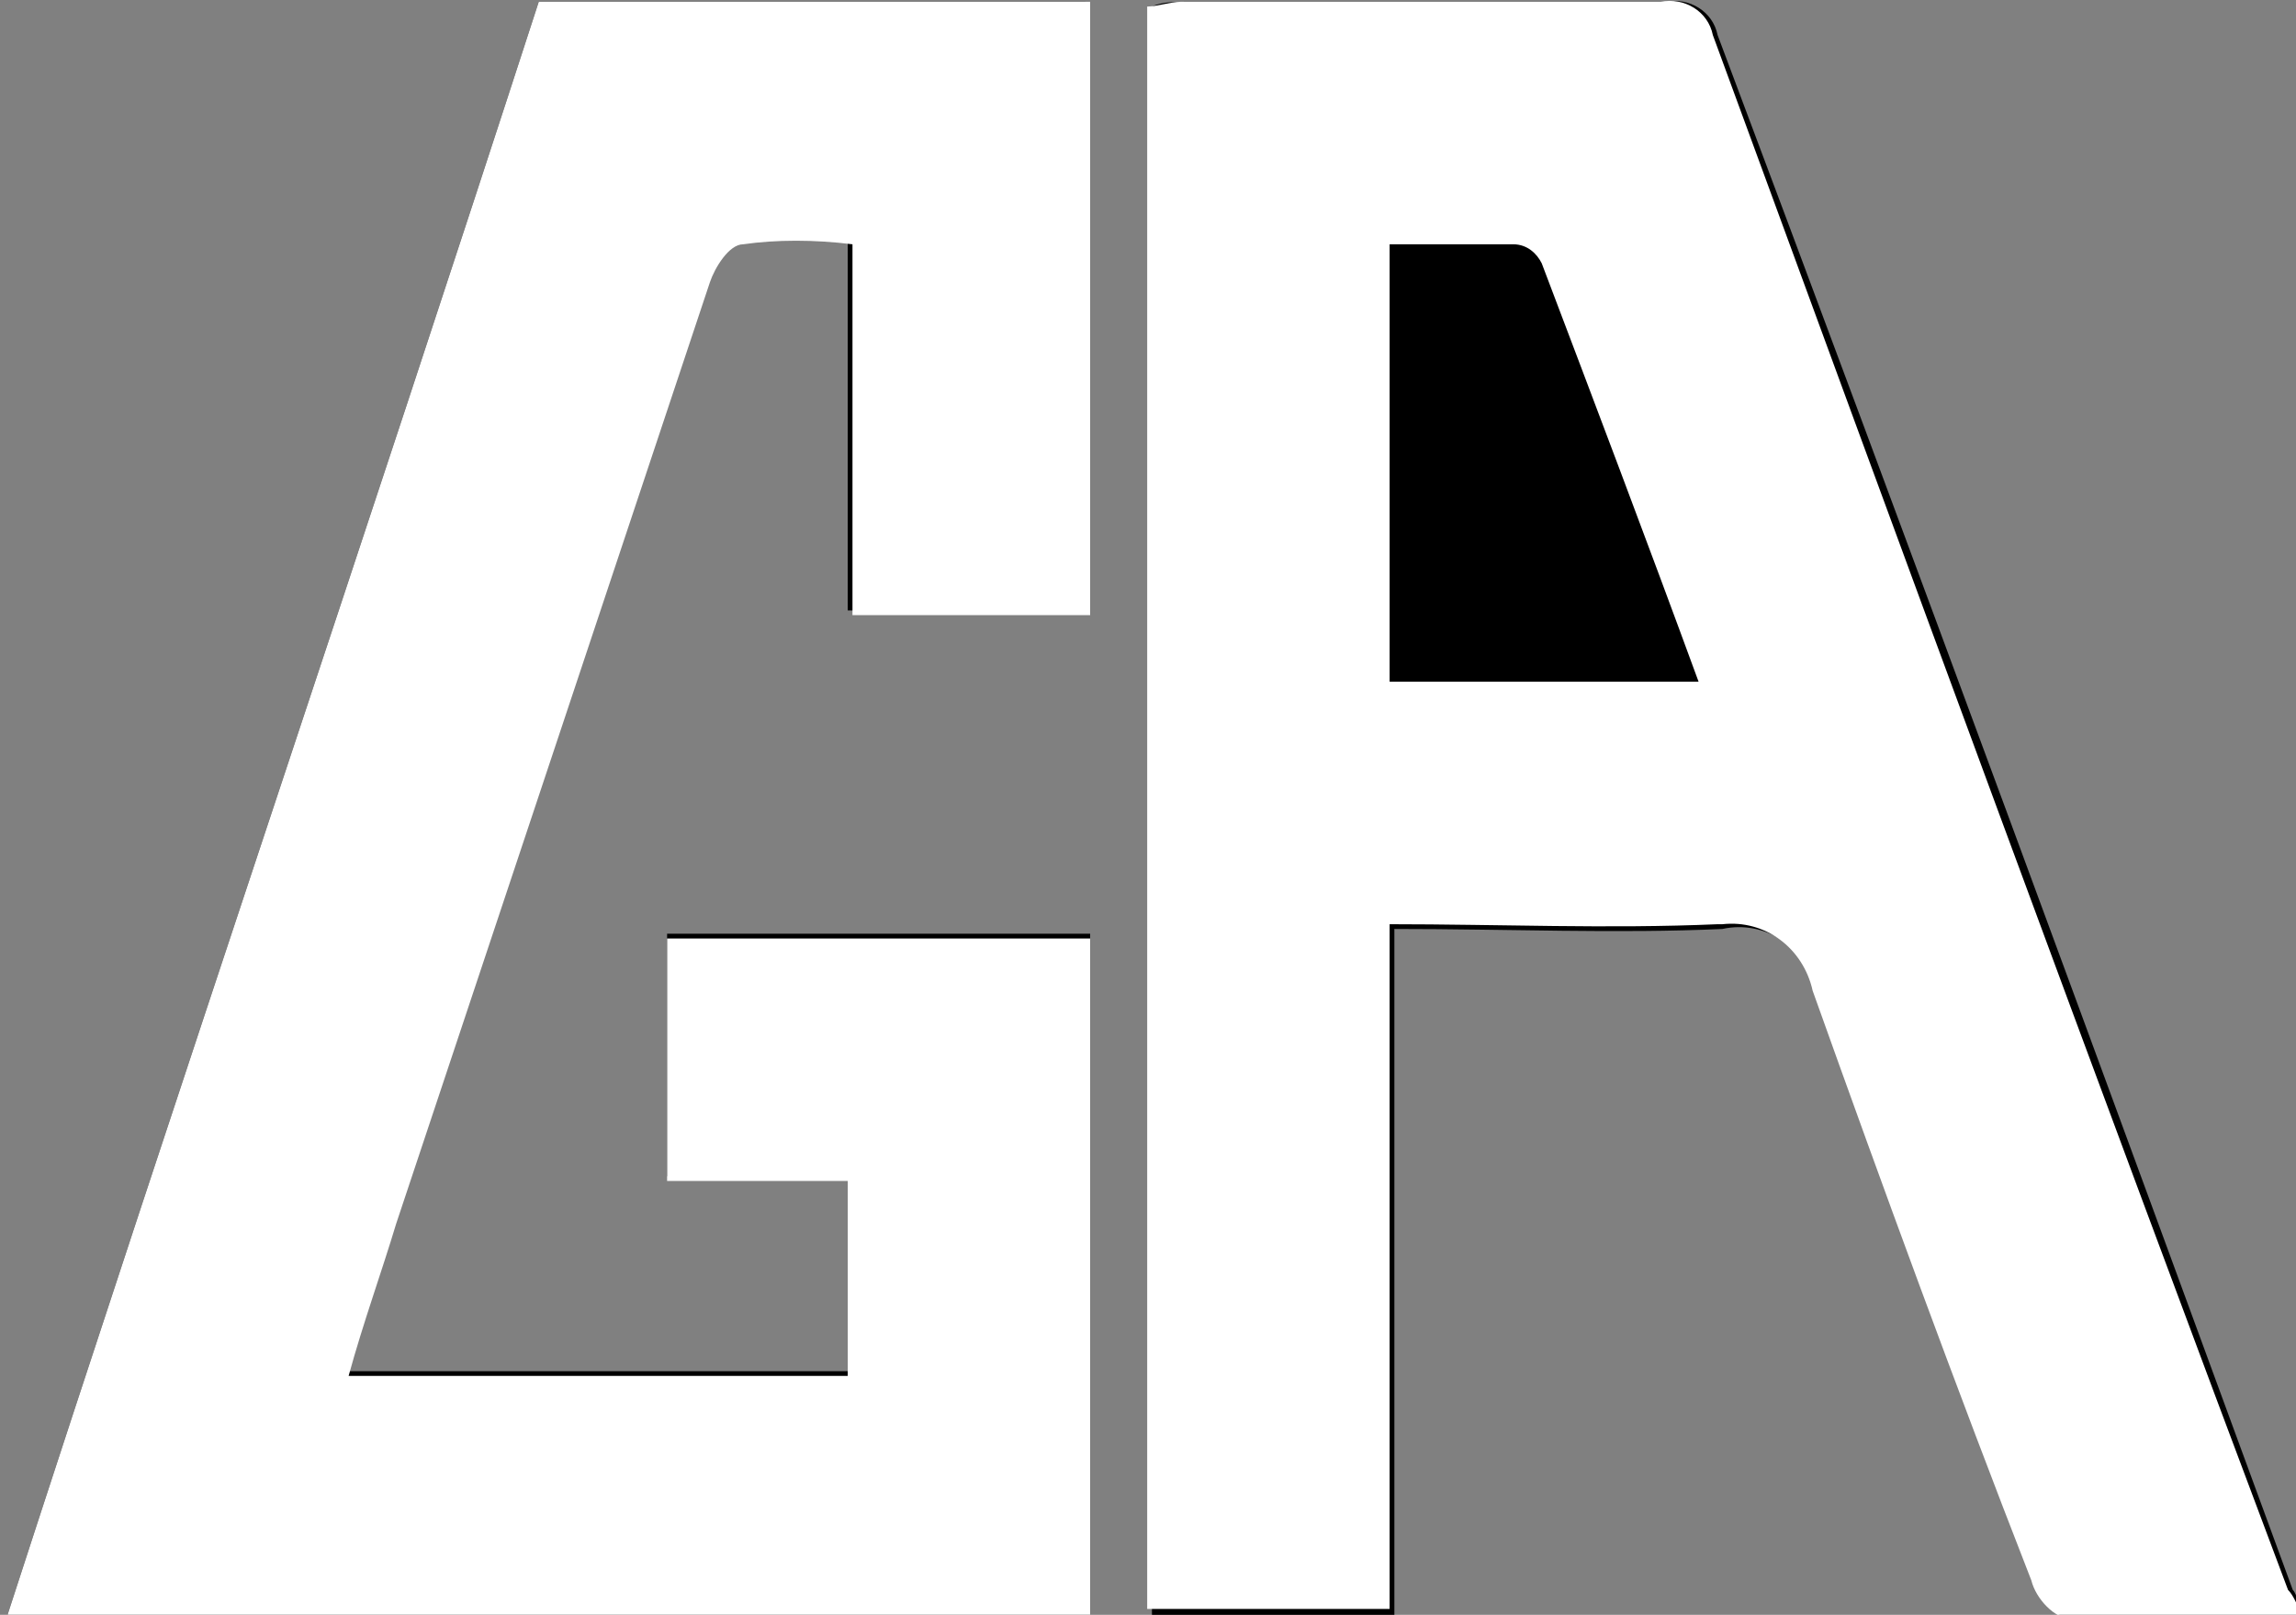 <?xml version="1.0" encoding="utf-8"?>
<!-- Generator: Adobe Illustrator 27.2.0, SVG Export Plug-In . SVG Version: 6.00 Build 0)  -->
<svg version="1.1" id="Layer_1" xmlns="http://www.w3.org/2000/svg" xmlns:xlink="http://www.w3.org/1999/xlink" x="0px" y="0px"
	 viewBox="0 0 12.8 9" style="enable-background:new 0 0 12.8 9;" xml:space="preserve">
<rect x="0" y="0" width="12.8" height="9" fill="#808080" stroke="none"/>
<style type="text/css">
	.st0{fill:#FFFFFF;}
</style>
<g transform="translate(4.118,-144.334)">
	<g transform="matrix(0.265,0,0,0.265,-24.779,139.839)">
		<path d="M100.9,51V36.6H92v5.1h3.8v4.1H85.2c0.4-1.1,0.7-2.1,1-3.2c2.2-6.6,4.4-13.2,6.6-19.8c0.1-0.3,0.4-0.7,0.7-0.8
			c0.8-0.1,1.6-0.1,2.3,0v7.8h5V17H89.3c-3.7,11.4-7.5,22.6-11.2,34H100.9z M126.4,51c-0.1-0.3-0.1-0.5-0.2-0.6
			c-4-10.9-8-21.8-12.1-32.7c-0.1-0.5-0.6-0.8-1.1-0.7c-3.4,0-6.8,0-10.1,0c-0.2,0-0.5,0-0.7,0.1v33.9h5.1V36.5c2.4,0,4.7,0.1,6.9,0
			c0.9-0.2,1.8,0.4,2,1.3c0,0,0,0.1,0,0.1c1.5,4.2,3,8.3,4.6,12.4c0.1,0.3,0.5,0.7,0.8,0.8C123.1,51,124.7,51,126.4,51z"/>
		<path class="st0" d="M100.9,51H78.1c3.7-11.4,7.5-22.6,11.2-34h11.6v12.9h-5v-7.8c-0.8-0.1-1.6-0.1-2.3,0c-0.3,0-0.6,0.5-0.7,0.8
			c-2.2,6.6-4.4,13.2-6.6,19.8c-0.3,1-0.7,2.1-1,3.2h10.5v-4.1H92v-5.1h8.9L100.9,51z"/>
		<path class="st0" d="M126.4,51c-1.7,0-3.3,0-4.9,0c-0.3,0-0.7-0.4-0.8-0.8c-1.6-4.1-3.1-8.2-4.6-12.4c-0.2-0.9-1-1.5-1.9-1.4
			c0,0-0.1,0-0.1,0c-2.3,0.1-4.6,0-6.9,0v14.4h-5.1V17.1c0.2,0,0.5-0.1,0.7-0.1c3.4,0,6.8,0,10.1,0c0.5-0.1,1,0.2,1.1,0.7
			c4,10.9,8,21.8,12.1,32.7C126.2,50.5,126.3,50.7,126.4,51z M113.7,31.3c-1.1-3-2.2-5.9-3.3-8.8c-0.1-0.2-0.3-0.4-0.6-0.4
			c-0.8,0-1.7,0-2.6,0v9.2L113.7,31.3z"/>
	</g>
</g>
</svg>
